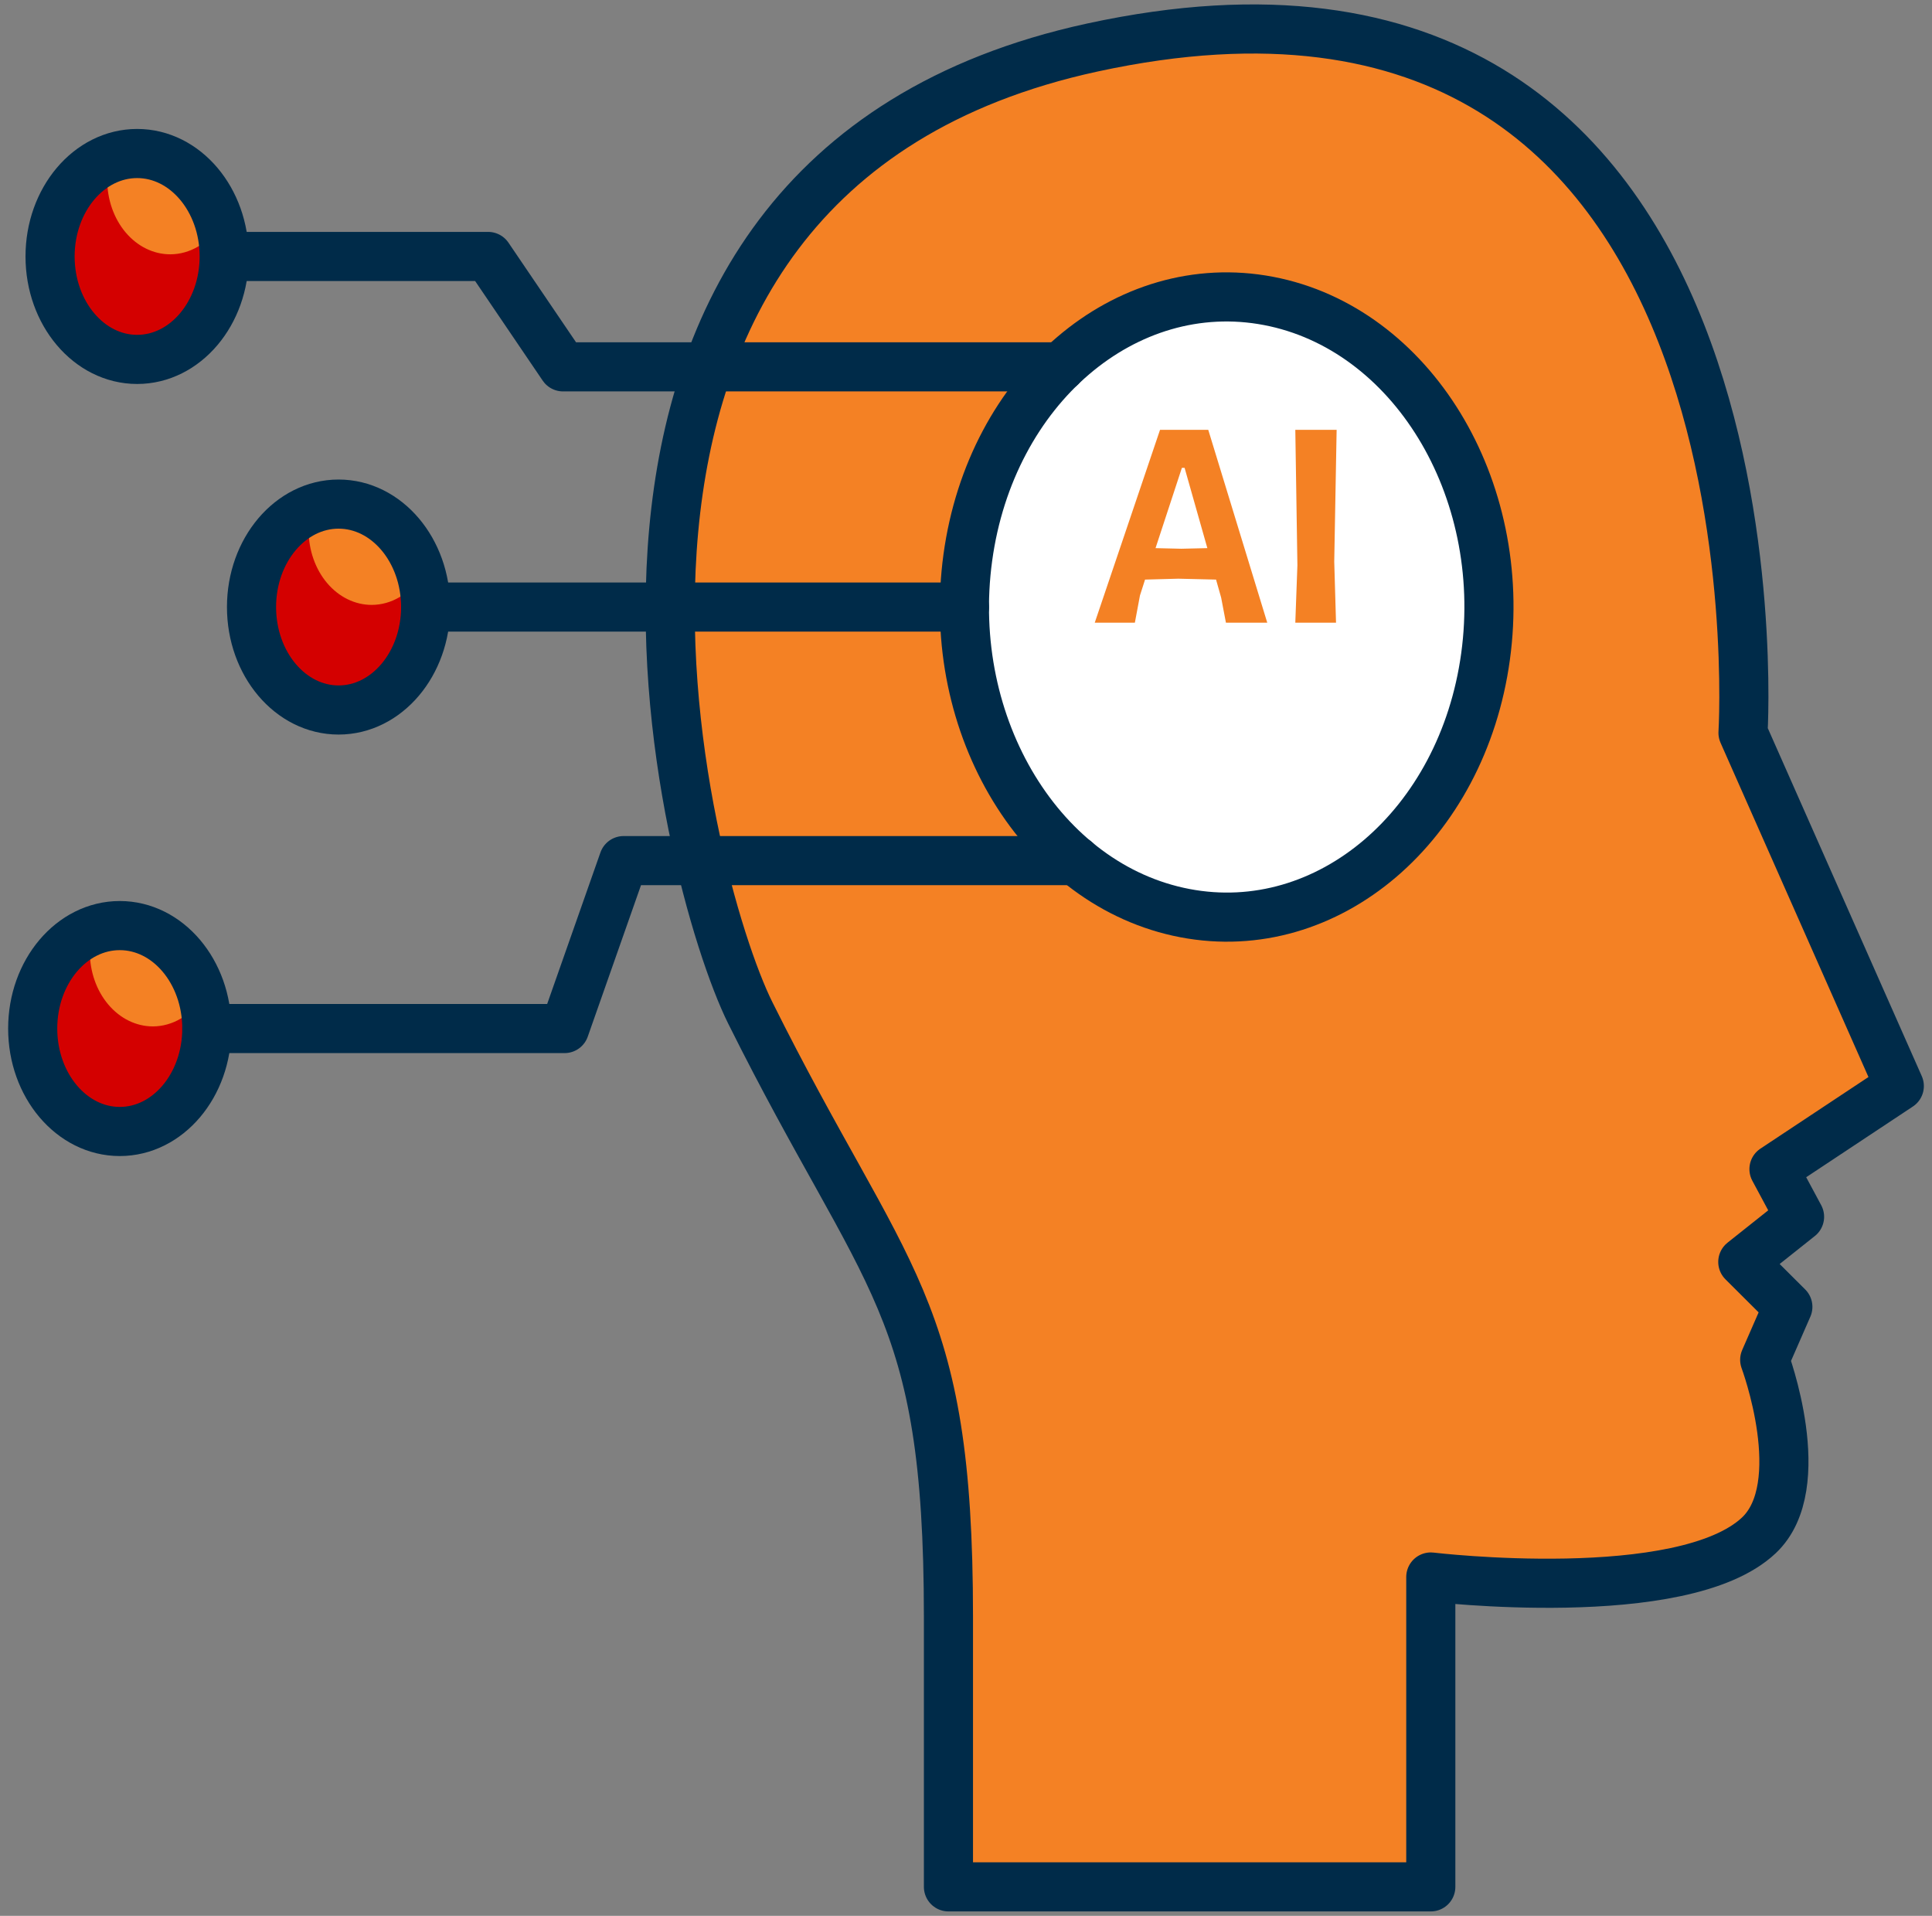 <svg width="118" height="117" viewBox="0 0 118 117" fill="none" xmlns="http://www.w3.org/2000/svg">
<rect x="0" y="0" width="118" height="117" fill="#808080" stroke="none"/>
<g clip-path="url(#clip0_4422_4998)">
<path d="M66.717 2.902C30.365 10.789 41.856 53.89 45.825 61.855C54.132 78.53 57.928 79.533 57.928 98.732V115.229H87.388V96.306C87.388 96.306 102.782 98.145 107.426 93.763C110.646 90.726 107.782 83.043 107.782 83.043L109.196 79.808L106.444 77.065L109.911 74.309L108.348 71.398L116.003 66.324L106.457 44.755C106.457 44.755 109.624 -6.408 66.717 2.902Z" fill="#F48124"/>
<g style="mix-blend-mode:screen">
<path d="M88.067 8.92C88.067 8.92 101.316 14.581 102.632 38.264" stroke="#F48124" stroke-width="2" stroke-miterlimit="10" stroke-linecap="round"/>
</g>
<path d="M66.717 2.902C30.365 10.789 41.856 53.89 45.825 61.855C54.132 78.53 57.928 79.533 57.928 98.732V115.229H87.388V96.306C87.388 96.306 102.782 98.145 107.426 93.763C110.646 90.726 107.782 83.043 107.782 83.043L109.196 79.808L106.444 77.065L109.911 74.309L108.348 71.398L116.003 66.324L106.457 44.755C106.457 44.755 109.624 -6.408 66.717 2.902Z" stroke="#002B49" stroke-width="3" stroke-linecap="round" stroke-linejoin="round"/>
<path d="M90.733 40.089C92.143 29.765 86.207 20.044 77.475 18.377C68.743 16.711 60.521 23.729 59.111 34.053C57.701 44.377 63.637 54.097 72.369 55.764C81.102 57.431 89.323 50.413 90.733 40.089Z" fill="white"/>
<path d="M90.733 40.089C92.143 29.765 86.207 20.044 77.475 18.377C68.743 16.711 60.521 23.729 59.111 34.053C57.701 44.377 63.637 54.097 72.369 55.764C81.102 57.431 89.323 50.413 90.733 40.089Z" stroke="#002B49" stroke-width="3" stroke-linecap="round" stroke-linejoin="round"/>
<path d="M77.4 38.029H74.876L74.583 36.493L74.272 35.395L71.967 35.34L69.936 35.395L69.625 36.365L69.314 38.029H66.863L70.851 26.248H73.796L77.4 38.029ZM73.741 33.474L72.351 28.571H72.186L70.576 33.474L72.15 33.511L73.741 33.474ZM81.491 34.297L81.6 38.029H79.113L79.241 34.517L79.113 26.248H81.637L81.491 34.297Z" fill="#F48124"/>
<path d="M64.796 22.403H34.388L29.814 15.662H13.693" stroke="#002B49" stroke-width="3" stroke-linecap="round" stroke-linejoin="round"/>
<path d="M8.376 21.949C11.312 21.949 13.693 19.134 13.693 15.662C13.693 12.19 11.312 9.375 8.376 9.375C5.439 9.375 3.058 12.19 3.058 15.662C3.058 19.134 5.439 21.949 8.376 21.949Z" fill="#F48124"/>
<g style="mix-blend-mode:multiply">
<path d="M10.401 15.531C9.379 15.531 8.398 15.051 7.676 14.197C6.953 13.342 6.547 12.183 6.547 10.975C6.552 10.486 6.624 10.001 6.761 9.539C5.745 9.906 4.843 10.62 4.17 11.593C3.498 12.566 3.085 13.753 2.984 15.004C2.882 16.255 3.097 17.513 3.601 18.619C4.105 19.725 4.876 20.629 5.815 21.217C6.754 21.805 7.82 22.05 8.877 21.921C9.934 21.792 10.935 21.296 11.753 20.493C12.571 19.691 13.169 18.62 13.472 17.416C13.774 16.212 13.768 14.928 13.453 13.728C13.096 14.287 12.635 14.74 12.106 15.053C11.576 15.366 10.993 15.53 10.401 15.531Z" fill="#D40000"/>
</g>
<path d="M8.376 21.949C11.312 21.949 13.693 19.134 13.693 15.662C13.693 12.19 11.312 9.375 8.376 9.375C5.439 9.375 3.058 12.19 3.058 15.662C3.058 19.134 5.439 21.949 8.376 21.949Z" stroke="#002B49" stroke-width="3" stroke-linecap="round" stroke-linejoin="round"/>
<path d="M7.315 69.099C10.252 69.099 12.632 66.284 12.632 62.812C12.632 59.34 10.252 56.525 7.315 56.525C4.378 56.525 1.997 59.34 1.997 62.812C1.997 66.284 4.378 69.099 7.315 69.099Z" fill="#F48124"/>
<g style="mix-blend-mode:multiply">
<path d="M9.34 62.682C8.318 62.682 7.338 62.202 6.615 61.347C5.892 60.493 5.486 59.334 5.486 58.125C5.491 57.636 5.564 57.151 5.7 56.69C4.768 57.044 3.936 57.697 3.298 58.577C2.66 59.456 2.24 60.526 2.086 61.67C1.931 62.814 2.047 63.986 2.421 65.057C2.795 66.128 3.412 67.055 4.204 67.737C4.997 68.418 5.933 68.826 6.91 68.917C7.887 69.008 8.866 68.777 9.739 68.25C10.611 67.724 11.344 66.921 11.854 65.933C12.365 64.944 12.634 63.808 12.632 62.65C12.625 62.048 12.544 61.452 12.392 60.879C12.036 61.437 11.575 61.891 11.045 62.203C10.515 62.516 9.932 62.68 9.34 62.682Z" fill="#D40000"/>
</g>
<path d="M7.315 69.099C10.252 69.099 12.632 66.284 12.632 62.812C12.632 59.34 10.252 56.525 7.315 56.525C4.378 56.525 1.997 59.34 1.997 62.812C1.997 66.284 4.378 69.099 7.315 69.099Z" stroke="#002B49" stroke-width="3" stroke-linecap="round" stroke-linejoin="round"/>
<path d="M20.679 43.359C23.616 43.359 25.997 40.544 25.997 37.072C25.997 33.6 23.616 30.785 20.679 30.785C17.742 30.785 15.362 33.6 15.362 37.072C15.362 40.544 17.742 43.359 20.679 43.359Z" fill="#F48124"/>
<g style="mix-blend-mode:multiply">
<path d="M22.704 36.941C21.682 36.941 20.702 36.461 19.979 35.607C19.256 34.752 18.85 33.593 18.85 32.385C18.855 31.896 18.928 31.411 19.064 30.949C18.048 31.316 17.146 32.031 16.474 33.004C15.802 33.976 15.389 35.163 15.287 36.414C15.186 37.665 15.401 38.923 15.905 40.029C16.409 41.135 17.179 42.039 18.119 42.627C19.058 43.215 20.123 43.46 21.18 43.331C22.237 43.203 23.238 42.706 24.056 41.904C24.874 41.102 25.473 40.031 25.775 38.826C26.078 37.622 26.071 36.338 25.756 35.138C25.4 35.697 24.939 36.15 24.409 36.463C23.88 36.776 23.296 36.94 22.704 36.941Z" fill="#D40000"/>
</g>
<path d="M20.679 43.359C23.616 43.359 25.997 40.544 25.997 37.072C25.997 33.6 23.616 30.785 20.679 30.785C17.742 30.785 15.362 33.6 15.362 37.072C15.362 40.544 17.742 43.359 20.679 43.359Z" stroke="#002B49" stroke-width="3" stroke-linecap="round" stroke-linejoin="round"/>
<path d="M58.906 37.072H25.997" stroke="#002B49" stroke-width="3" stroke-linecap="round" stroke-linejoin="round"/>
<path d="M65.71 52.557H38.088L34.482 62.812H12.633" stroke="#002B49" stroke-width="3" stroke-linecap="round" stroke-linejoin="round"/>
</g>
<defs>
<clipPath id="clip0_4422_4998">
<rect width="117" height="117" fill="white" transform="translate(0.5)"/>
</clipPath>
</defs>
</svg>
